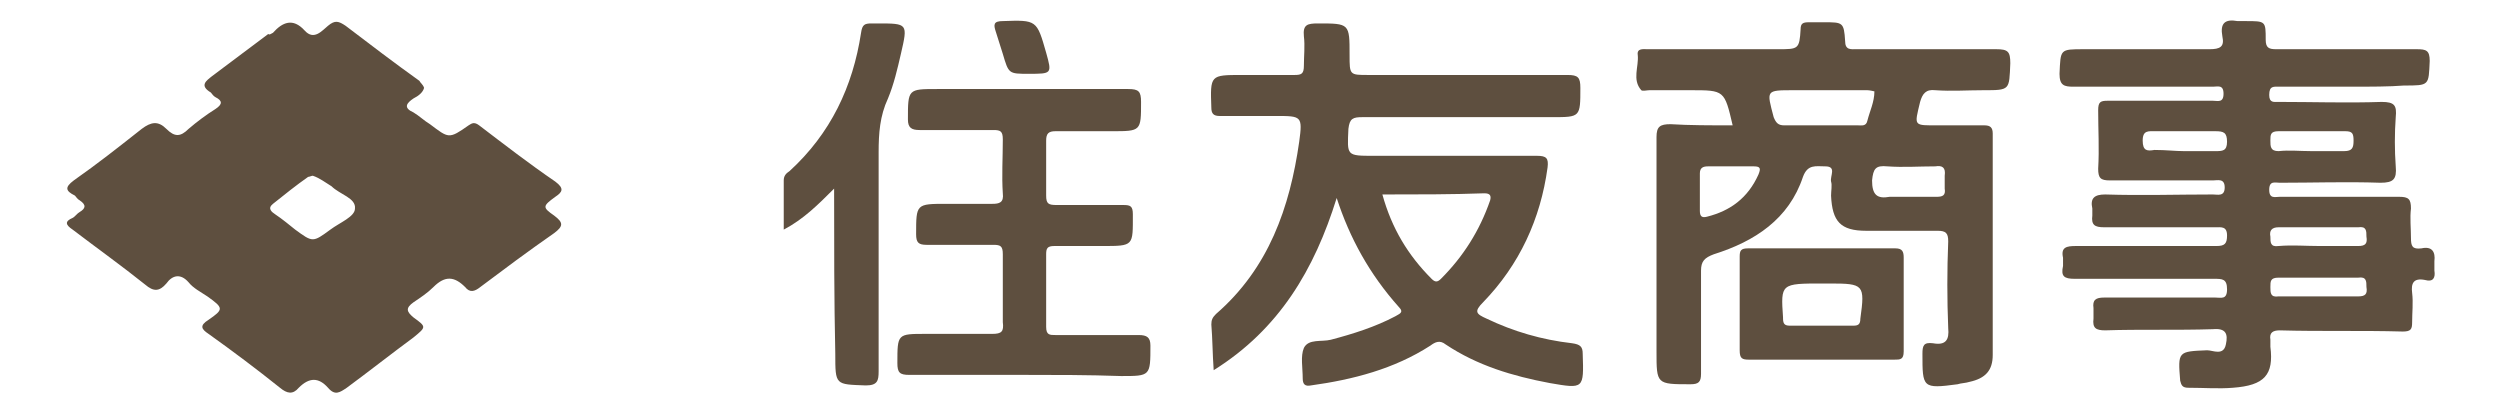 <?xml version="1.0" encoding="utf-8"?>
<!-- Generator: Adobe Illustrator 27.0.1, SVG Export Plug-In . SVG Version: 6.00 Build 0)  -->
<svg version="1.1" id="Layer_1" xmlns="http://www.w3.org/2000/svg" xmlns:xlink="http://www.w3.org/1999/xlink" x="0px" y="0px"
	 viewBox="0 0 213.4 35.4" style="enable-background:new 0 0 213.4 35.4;" xml:space="preserve">
<style type="text/css">
	.st0{fill:#5E4F3F;}
</style>
<g>
	<path class="st0" d="M36.2,7.5c-0.1,0.4-0.5,0.7-0.9,0.9c-0.6,0.4-0.9,0.8,0,1.2c0.5,0.3,0.9,0.7,1.4,1c1.6,1.2,1.6,1.3,3.3,0.1
		c0.3-0.2,0.5-0.3,0.9,0c2.1,1.6,4.3,3.3,6.5,4.8c0.8,0.6,0.6,0.9,0,1.3c-1.1,0.8-1.1,0.9-0.1,1.6c0.8,0.6,0.8,0.9,0,1.5
		C45,21.5,43,23,41,24.5c-0.5,0.4-0.9,0.5-1.3,0c-0.9-0.9-1.7-1-2.7,0c-0.5,0.5-1.1,0.9-1.7,1.3c-0.7,0.5-0.6,0.8,0,1.3
		c1.1,0.8,1.1,0.8,0,1.7c-1.9,1.4-3.8,2.9-5.7,4.3c-0.6,0.4-1,0.7-1.6,0c-0.8-0.9-1.6-0.9-2.5,0c-0.5,0.6-1,0.5-1.6,0
		c-2-1.6-4-3.1-6.1-4.6c-0.6-0.4-0.8-0.7,0-1.2c1.3-0.9,1.3-1-0.1-2c-0.6-0.4-1.2-0.7-1.6-1.2c-0.7-0.8-1.4-0.6-1.9,0.1
		c-0.6,0.7-1.1,0.7-1.8,0.1c-2-1.6-4.1-3.1-6.2-4.7c-0.6-0.4-0.7-0.7,0-1c0.2-0.1,0.4-0.4,0.6-0.5c0.5-0.3,0.6-0.6,0-1
		c-0.2-0.1-0.3-0.3-0.4-0.4c-0.8-0.4-0.9-0.7-0.1-1.3c2-1.4,3.9-2.9,5.8-4.4c0.8-0.6,1.4-0.7,2.1,0c0.7,0.7,1.2,0.7,1.9,0
		c0.7-0.6,1.5-1.2,2.3-1.7c0.6-0.4,0.6-0.7,0-1c-0.2-0.1-0.3-0.3-0.4-0.4c-1-0.6-0.4-1,0.1-1.4c1.6-1.2,3.2-2.4,4.8-3.6
		C23,3,23.1,2.9,23.3,2.8C24.1,1.9,25,1.5,26,2.6c0.8,0.9,1.5,0,2-0.4c0.6-0.5,0.9-0.4,1.5,0c2.1,1.6,4.2,3.2,6.3,4.7
		C35.9,7.1,36.1,7.2,36.2,7.5z M26.7,15c-0.1,0-0.3,0.1-0.4,0.1c-1,0.7-2,1.5-3,2.3c-0.5,0.4-0.1,0.7,0.2,0.9
		c0.6,0.4,1.2,0.9,1.7,1.3c1.5,1.1,1.5,1.1,3,0c0.8-0.6,2.1-1.1,2.1-1.8c0.1-0.9-1.3-1.2-2-1.9C27.8,15.6,27.3,15.2,26.7,15z"/>
	<path class="st0" d="M200.7,7.4c-2,0-4,0-6.1,0c-0.5,0-0.9-0.1-0.9,0.7c0,0.7,0.4,0.6,0.8,0.6c2.9,0,5.9,0.1,8.8,0
		c1.1,0,1.3,0.3,1.2,1.3c-0.1,1.4-0.1,2.8,0,4.2c0.1,1.1-0.2,1.4-1.3,1.4c-2.9-0.1-5.7,0-8.6,0c-0.4,0-0.9-0.2-0.9,0.6
		c0,0.8,0.5,0.6,0.9,0.6c3.4,0,6.8,0,10.2,0c0.8,0,1,0.2,1,1c-0.1,0.8,0,1.7,0,2.5c0,0.7,0.1,1,0.9,0.9c0.9-0.2,1.2,0.3,1.1,1.1
		c0,0.3,0,0.5,0,0.8c0.1,0.6-0.1,1-0.8,0.8c-1-0.2-1.2,0.3-1.1,1.1c0.1,0.8,0,1.7,0,2.5c0,0.6-0.1,0.8-0.8,0.8
		c-3.5-0.1-7,0-10.5-0.1c-0.6,0-0.9,0.2-0.8,0.8c0,0.2,0,0.4,0,0.6c0.3,2.4-0.5,3.3-3.2,3.5c-1.2,0.1-2.5,0-3.8,0
		c-0.5,0-0.6-0.2-0.7-0.6c-0.2-2.5-0.2-2.5,2.3-2.6c0.5,0,1.4,0.5,1.6-0.5c0.2-0.9,0-1.4-1.1-1.3c-3.1,0.1-6.2,0-9.2,0.1
		c-0.8,0-1.1-0.2-1-1c0-0.3,0-0.6,0-0.9c-0.1-0.7,0.2-0.9,0.9-0.9c3.2,0,6.3,0,9.5,0c0.5,0,1,0.2,1-0.7c0-0.9-0.4-0.9-1.1-0.9
		c-4,0-7.9,0-11.9,0c-0.9,0-1.2-0.2-1-1.1c0-0.2,0-0.5,0-0.7c-0.2-0.9,0.3-1,1.1-1c4,0,8,0,12,0c0.7,0,0.9-0.2,0.9-0.9
		c0-0.8-0.5-0.7-1-0.7c-3.2,0-6.3,0-9.5,0c-0.8,0-1.1-0.2-1-1c0-0.2,0-0.4,0-0.6c-0.2-0.9,0.2-1.2,1.1-1.2c3.1,0.1,6.2,0,9.2,0
		c0.4,0,1,0.2,1-0.6c0-0.8-0.6-0.6-1-0.6c-2.9,0-5.9,0-8.8,0c-0.8,0-1-0.2-1-1c0.1-1.7,0-3.3,0-5c0-0.7,0.2-0.8,0.8-0.8c3,0,6,0,9,0
		c0.4,0,0.9,0.2,0.9-0.6c0-0.8-0.5-0.6-0.9-0.6c-4,0-7.9,0-11.9,0c-0.8,0-1.2-0.1-1.2-1.1c0.1-2.1,0-2.1,2.1-2.1c3.6,0,7.2,0,10.7,0
		c0.9,0,1.3-0.2,1.1-1.1c-0.2-1.1,0.2-1.5,1.3-1.3c0.2,0,0.5,0,0.7,0c1.7,0,1.7,0,1.7,1.6c0,0.7,0.3,0.8,0.9,0.8c4,0,8,0,12,0
		c0.8,0,1.1,0.1,1.1,1c-0.1,2.1,0,2.1-2.2,2.1C204,7.4,202.3,7.4,200.7,7.4z M198,21c1.1,0,2.2,0,3.3,0c0.6,0,0.8-0.2,0.7-0.8
		c0-0.5,0-0.9-0.7-0.8c-2.3,0-4.6,0-6.8,0c-0.6,0-0.8,0.3-0.7,0.8c0,0.5,0,0.9,0.7,0.8C195.7,20.9,196.8,21,198,21z M197.9,25.3
		c1.1,0,2.3,0,3.4,0c0.6,0,0.8-0.2,0.7-0.8c0-0.5,0-0.9-0.7-0.8c-2.3,0-4.6,0-6.8,0c-0.7,0-0.7,0.3-0.7,0.8c0,0.5,0,0.9,0.7,0.8
		C195.6,25.3,196.8,25.3,197.9,25.3z M186.4,12.9c0.9,0,1.8,0,2.7,0c0.6,0,1,0,1-0.8c0-0.8-0.3-0.9-1-0.9c-1.7,0-3.4,0-5.1,0
		c-0.6,0-1.1-0.1-1.1,0.8c0,0.9,0.4,0.9,1,0.8C184.9,12.8,185.7,12.9,186.4,12.9z M197.3,12.9c0.9,0,1.9,0,2.8,0
		c0.7,0,0.8-0.3,0.8-0.9c0-0.6-0.1-0.8-0.7-0.8c-1.9,0-3.8,0-5.7,0c-0.7,0-0.7,0.3-0.7,0.8c0,0.5,0,0.9,0.7,0.9
		C195.4,12.8,196.3,12.9,197.3,12.9z"/>
	<path class="st0" d="M147.9,10.7c-0.7-3-0.7-3-3.6-3c-1.2,0-2.4,0-3.5,0c-0.2,0-0.6,0.1-0.7,0c-0.8-0.9-0.2-2-0.3-3
		c-0.1-0.6,0.5-0.5,0.8-0.5c3.2,0,6.4,0,9.6,0c0.5,0,1.1,0,1.6,0c1.7,0,1.8,0,1.9-1.7c0-0.5,0.2-0.6,0.7-0.6c0.4,0,0.8,0,1.3,0
		c1.6,0,1.7,0,1.8,1.6c0,0.8,0.5,0.7,1,0.7c4,0,7.9,0,11.9,0c1,0,1.2,0.2,1.2,1.2c-0.1,2.3,0,2.3-2.3,2.3c-1.4,0-2.7,0.1-4.1,0
		c-0.8-0.1-1.1,0.3-1.3,1c-0.5,2.1-0.6,2,1.6,2c1.3,0,2.6,0,3.9,0c0.5,0,0.7,0.2,0.7,0.7c0,6.3,0,12.6,0,18.9c0,1.3-0.6,2-2,2.3
		c-0.3,0.1-0.7,0.1-1,0.2c-3,0.4-3,0.3-3-2.6c0-0.7,0.1-1,0.9-0.9c1.1,0.2,1.4-0.3,1.3-1.3c-0.1-2.5-0.1-4.9,0-7.4
		c0-0.7-0.2-0.9-0.9-0.9c-2,0-4,0-6.1,0c-2.2,0-2.9-0.8-3-3c0-0.4,0.1-0.9,0-1.2c-0.1-0.5,0.5-1.3-0.5-1.3c-0.8,0-1.5-0.2-1.9,0.9
		c-1.2,3.6-4.1,5.5-7.6,6.6c-0.8,0.3-1.1,0.6-1.1,1.4c0,2.9,0,5.9,0,8.8c0,0.7-0.2,0.9-0.9,0.9c-2.9,0-2.9,0-2.9-2.8
		c0-6.1,0-12.2,0-18.3c0-0.9,0.3-1.1,1.2-1.1C144.2,10.7,146,10.7,147.9,10.7z M155.6,7.7c-0.8,0-1.7,0-2.5,0c-2.4,0-2.3,0-1.7,2.3
		c0.2,0.5,0.4,0.7,0.9,0.7c2.1,0,4.2,0,6.3,0c0.3,0,0.7,0.1,0.8-0.4c0.2-0.8,0.6-1.6,0.6-2.5c0,0-0.4-0.1-0.6-0.1
		C158.1,7.7,156.9,7.7,155.6,7.7z M162.9,16.8c0.8,0,1.6,0,2.4,0c0.5,0,0.8-0.1,0.7-0.7c0-0.4,0-0.8,0-1.1c0.1-0.7-0.2-0.9-0.8-0.8
		c-1.4,0-2.7,0.1-4.1,0c-1-0.1-1.2,0.2-1.3,1.2c0,1.2,0.4,1.6,1.5,1.4C161.9,16.8,162.4,16.8,162.9,16.8z M147.7,14.2
		c-0.6,0-1.3,0-1.9,0c-0.4,0-0.7,0.1-0.7,0.6c0,1.1,0,2.1,0,3.2c0,0.5,0.2,0.6,0.6,0.5c2-0.5,3.5-1.6,4.4-3.6
		c0.2-0.5,0.2-0.7-0.4-0.7C149,14.2,148.3,14.2,147.7,14.2z"/>
	<path class="st0" d="M114.1,16.9c-1.9,6.1-4.9,11.2-10.5,14.7c-0.1-1.4-0.1-2.7-0.2-3.9c0-0.4,0.1-0.6,0.4-0.9
		c4.5-3.9,6.3-9.1,7.1-14.7c0.3-2.2,0.2-2.2-2-2.2c-1.6,0-3.2,0-4.8,0c-0.5,0-0.7-0.2-0.7-0.7c-0.1-2.8-0.1-2.8,2.6-2.8
		c1.5,0,3,0,4.5,0c0.6,0,0.8-0.1,0.8-0.8c0-0.8,0.1-1.7,0-2.5c-0.1-1,0.3-1.1,1.2-1.1c2.7,0,2.7,0,2.7,2.7c0,1.7,0,1.7,1.6,1.7
		c5.7,0,11.3,0,17,0c0.9,0,1.1,0.2,1.1,1.1c0,2.5,0,2.5-2.4,2.5c-5.4,0-10.8,0-16.2,0c-0.8,0-1.1,0.1-1.2,1
		c-0.1,2.3-0.2,2.3,2.2,2.3c4.6,0,9.3,0,13.9,0c0.8,0,1,0.2,0.9,1c-0.6,4.4-2.4,8.3-5.5,11.5c-0.8,0.8-0.6,1,0.3,1.4
		c2.3,1.1,4.7,1.8,7.3,2.1c0.7,0.1,0.9,0.3,0.9,0.9c0.1,3,0.1,3-2.8,2.5c-3.2-0.6-6.2-1.5-8.9-3.3c-0.5-0.4-0.9-0.2-1.3,0.1
		c-3.1,2-6.6,2.9-10.2,3.4c-0.5,0.1-0.7-0.1-0.7-0.6c0-0.9-0.2-1.9,0.1-2.6c0.4-0.8,1.5-0.5,2.3-0.7c1.9-0.5,3.8-1.1,5.5-2
		c0.3-0.2,0.8-0.3,0.3-0.8C116.9,23.4,115.2,20.3,114.1,16.9z M118,16.6c0.8,2.9,2.2,5.2,4.2,7.2c0.3,0.3,0.5,0.3,0.8,0
		c1.9-1.9,3.3-4.1,4.2-6.7c0.1-0.4,0-0.6-0.5-0.6C124,16.6,121,16.6,118,16.6z"/>
	<path class="st0" d="M87.3,32c-3.2,0-6.5,0-9.7,0c-0.8,0-1-0.2-1-1c0-2.5,0-2.5,2.4-2.5c1.9,0,3.8,0,5.7,0c0.8,0,1-0.2,0.9-1
		c0-1.9,0-3.9,0-5.8c0-0.7-0.2-0.8-0.8-0.8c-1.9,0-3.8,0-5.7,0c-0.7,0-0.9-0.2-0.9-0.9c0-2.6,0-2.6,2.6-2.6c1.3,0,2.6,0,3.9,0
		c0.6,0,1-0.1,0.9-0.9c-0.1-1.5,0-3,0-4.6c0-0.7-0.2-0.8-0.8-0.8c-2.1,0-4.2,0-6.3,0c-0.7,0-1-0.2-1-0.9c0-2.6,0-2.6,2.5-2.6
		c5.4,0,10.9,0,16.3,0c0.9,0,1.1,0.2,1.1,1.1c0,2.5,0,2.5-2.5,2.5c-1.6,0-3.2,0-4.8,0c-0.6,0-0.8,0.2-0.8,0.8c0,1.6,0,3.1,0,4.7
		c0,0.7,0.2,0.8,0.9,0.8c1.9,0,3.8,0,5.7,0c0.6,0,0.8,0.1,0.8,0.8c0,2.7,0.1,2.7-2.6,2.7c-1.4,0-2.7,0-4.1,0c-0.6,0-0.7,0.2-0.7,0.7
		c0,2.1,0,4.1,0,6.2c0,0.7,0.3,0.7,0.8,0.7c2.4,0,4.7,0,7.1,0c0.7,0,1,0.2,1,0.9c0,2.6,0,2.6-2.5,2.6C92.9,32,90.1,32,87.3,32z"/>
	<path class="st0" d="M71.2,16.1c-1.4,1.4-2.6,2.6-4.3,3.5c0-1.5,0-2.9,0-4.2c0-0.4,0.2-0.6,0.5-0.8c3.5-3.2,5.4-7.2,6.1-11.8
		c0.1-0.7,0.3-0.8,0.9-0.8c0.2,0,0.3,0,0.5,0c2.6,0,2.6,0,2,2.6c-0.3,1.3-0.6,2.6-1.1,3.8c-0.7,1.5-0.8,3-0.8,4.6
		c0,6.2,0,12.5,0,18.7c0,0.8-0.1,1.2-1.1,1.2c-2.6-0.1-2.6,0-2.6-2.7C71.2,25.6,71.2,21,71.2,16.1z"/>
	<path class="st0" d="M155.5,30.7c-2.1,0-4.1,0-6.2,0c-0.6,0-0.8-0.1-0.8-0.8c0-2.7,0-5.3,0-8c0-0.5,0.1-0.7,0.7-0.7
		c4.2,0,8.4,0,12.6,0c0.6,0,0.7,0.3,0.7,0.8c0,2.7,0,5.3,0,8c0,0.7-0.3,0.7-0.8,0.7C159.7,30.7,157.6,30.7,155.5,30.7z M155.6,24.2
		c-3.6,0-3.6,0-3.4,2.9c0,0,0,0.1,0,0.1c0,0.5,0.2,0.6,0.6,0.6c1.8,0,3.6,0,5.4,0c0.4,0,0.6-0.1,0.6-0.6c0.4-2.9,0.3-3-2.6-3
		C156,24.2,155.8,24.2,155.6,24.2z"/>
	<path class="st0" d="M87.8,6.3c-1.7,0-1.7,0-2.2-1.7C85.4,4,85.2,3.3,85,2.7c-0.2-0.6-0.2-0.9,0.6-0.9c2.9-0.1,2.9-0.1,3.7,2.7
		C89.8,6.3,89.8,6.3,87.8,6.3z"/>
</g>
</svg>
